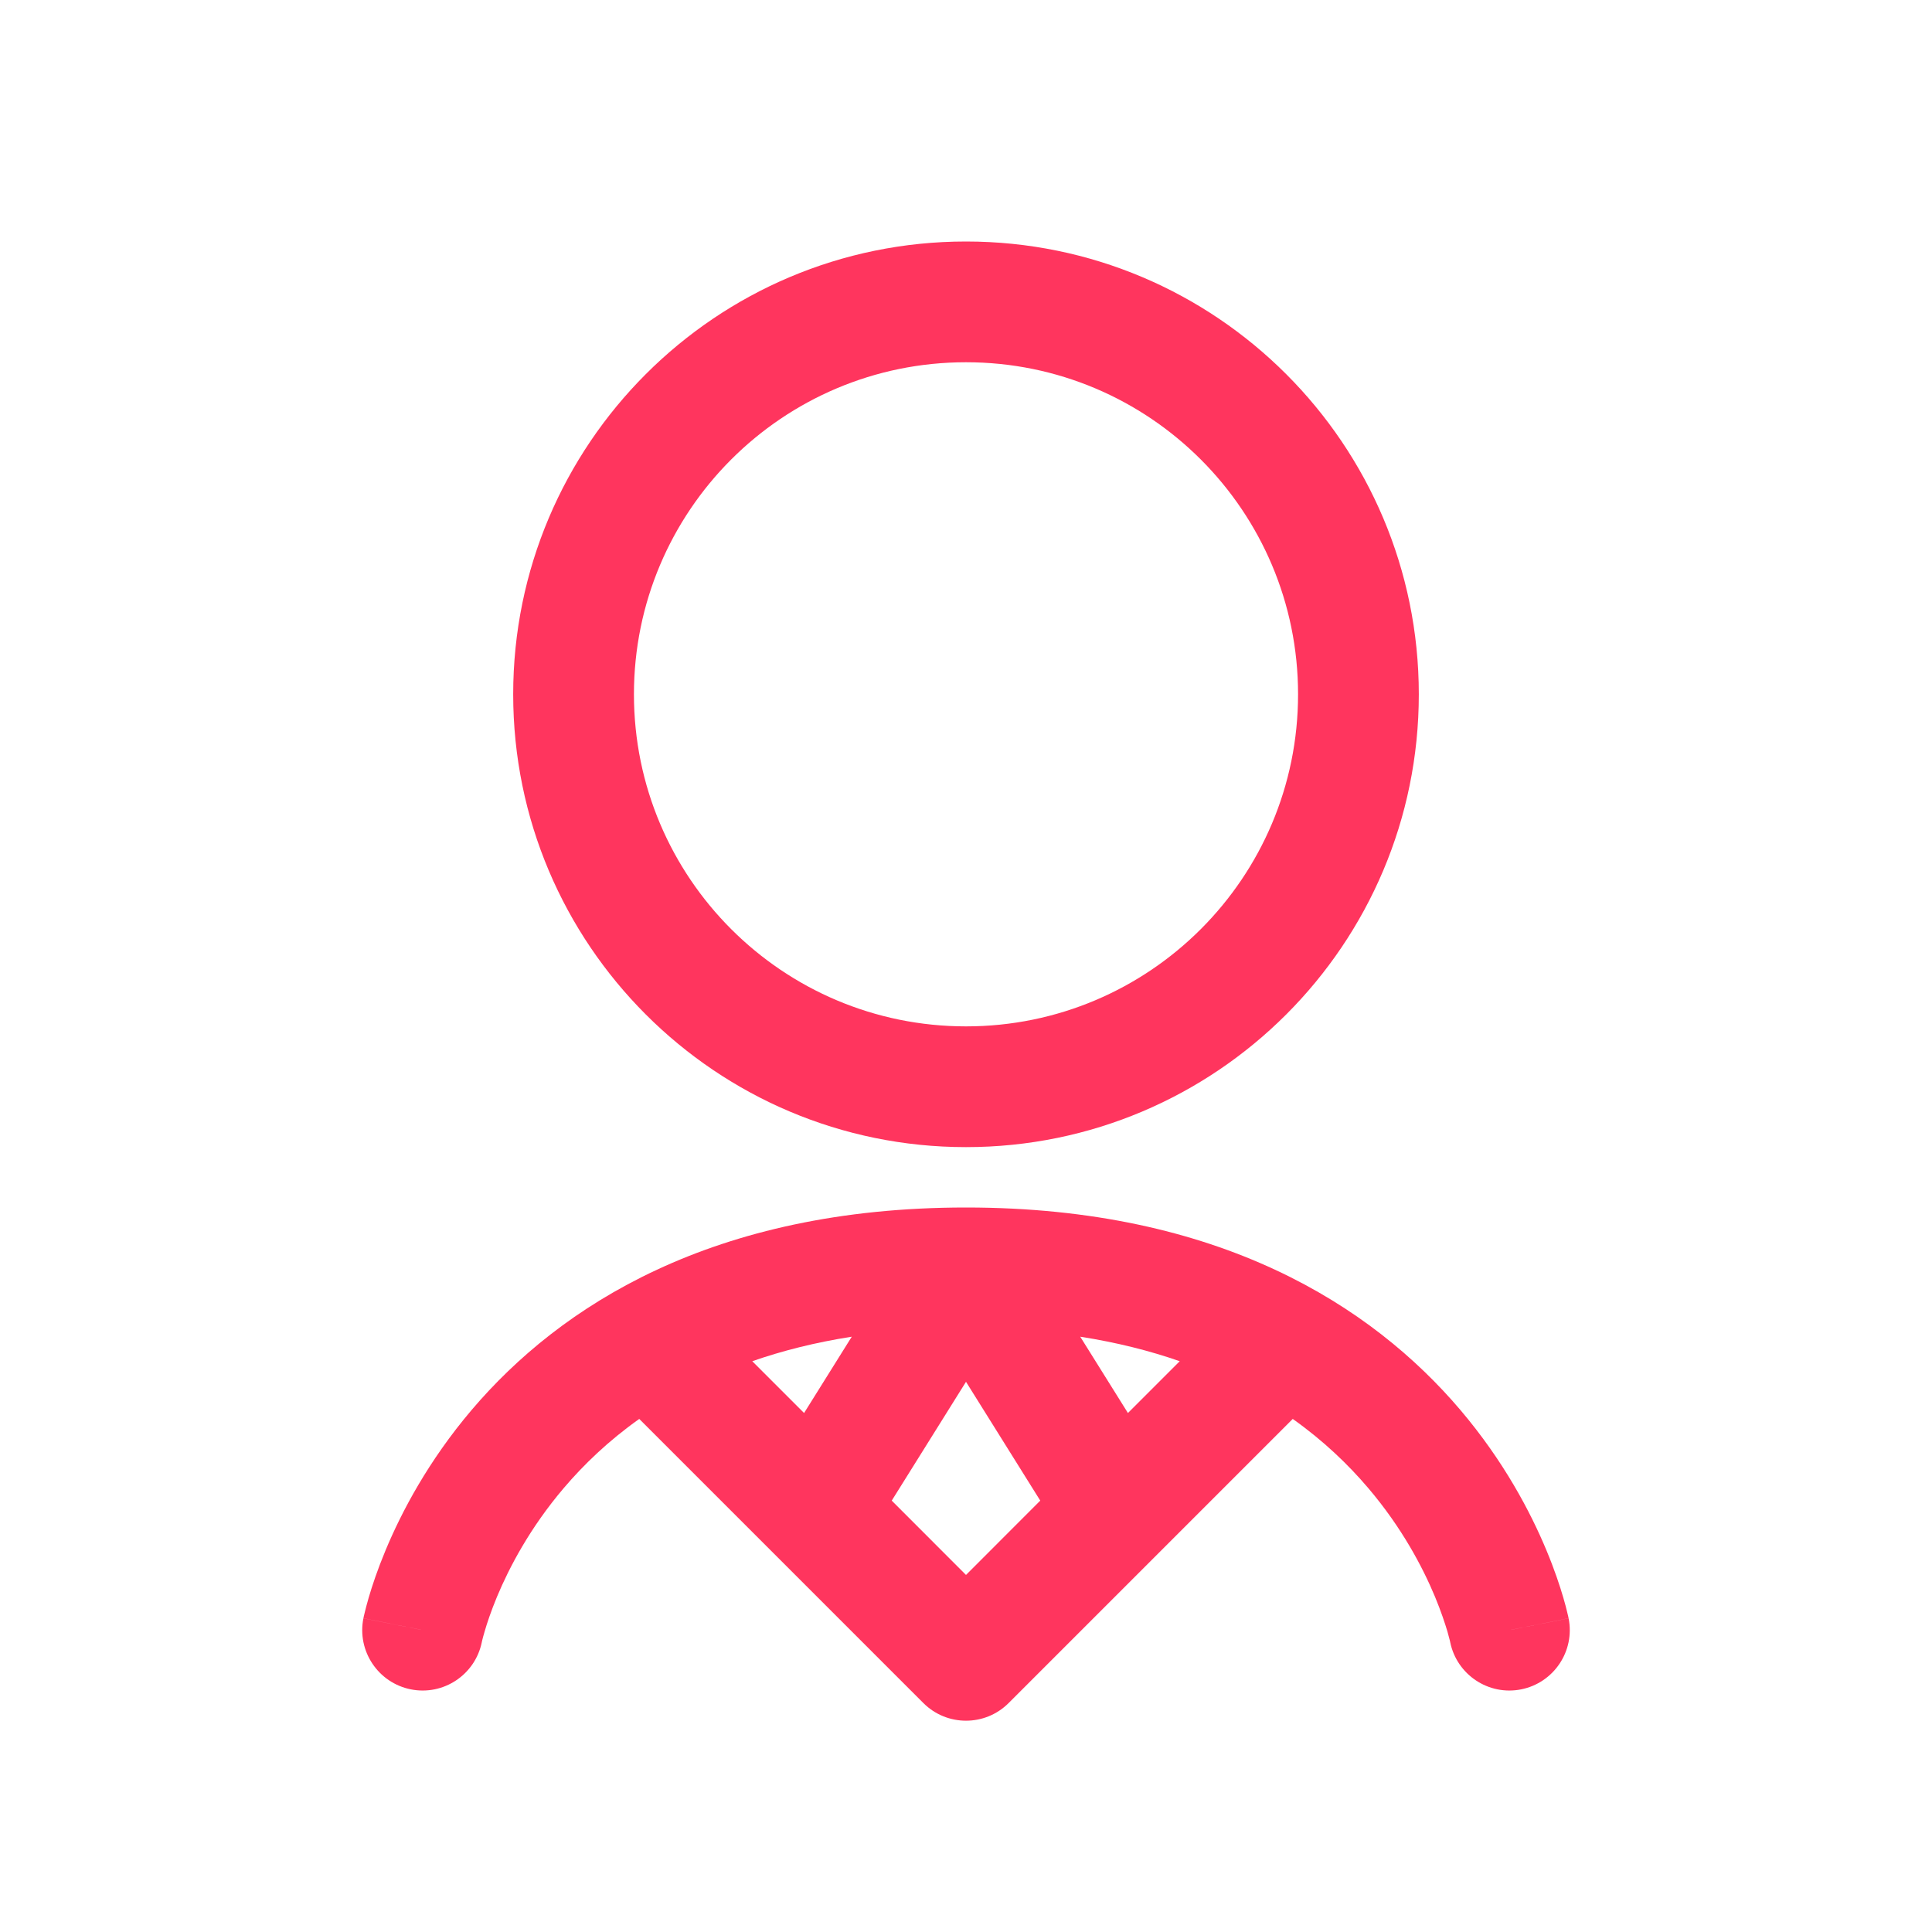 <svg width="32" height="32" viewBox="0 0 32 32" fill="none" xmlns="http://www.w3.org/2000/svg">
<path fill-rule="evenodd" clip-rule="evenodd" d="M16 4C11.858 4 8.5 7.358 8.5 11.5C8.5 15.642 11.858 19 16 19C20.142 19 23.5 15.642 23.5 11.5C23.5 7.358 20.142 4 16 4ZM10.5 11.5C10.5 8.462 12.962 6 16 6C19.038 6 21.5 8.462 21.5 11.5C21.5 14.538 19.038 17 16 17C12.962 17 10.5 14.538 10.5 11.5Z" fill="#FF355E"/>
<path fill-rule="evenodd" clip-rule="evenodd" d="M7.98 27.2L7.98 27.199C7.981 27.194 7.983 27.184 7.987 27.169C7.994 27.139 8.007 27.09 8.027 27.023C8.065 26.89 8.131 26.691 8.232 26.447C8.436 25.958 8.78 25.303 9.337 24.648C9.666 24.261 10.076 23.865 10.588 23.502L15.293 28.207C15.683 28.598 16.317 28.598 16.707 28.207L21.412 23.502C21.924 23.865 22.334 24.261 22.663 24.648C23.22 25.303 23.564 25.958 23.768 26.447C23.869 26.691 23.934 26.89 23.974 27.023C23.993 27.09 24.006 27.139 24.013 27.169L24.018 27.19L24.02 27.199L24.02 27.201C24.131 27.74 24.656 28.089 25.196 27.981C25.738 27.872 26.089 27.345 25.981 26.804L25 27C25.981 26.804 25.98 26.803 25.98 26.803L25.98 26.801L25.979 26.798L25.978 26.79L25.973 26.767C25.969 26.749 25.963 26.725 25.956 26.696C25.942 26.638 25.922 26.559 25.893 26.461C25.836 26.266 25.747 25.997 25.614 25.678C25.349 25.042 24.905 24.197 24.187 23.352C22.724 21.631 20.197 20 16 20C11.803 20 9.276 21.631 7.813 23.352C7.095 24.197 6.651 25.042 6.386 25.678C6.253 25.997 6.164 26.266 6.107 26.461C6.079 26.559 6.058 26.638 6.044 26.696C6.037 26.725 6.031 26.749 6.027 26.767L6.022 26.79L6.021 26.798L6.02 26.801L6.02 26.803C6.02 26.803 6.019 26.804 7 27L6.019 26.804C5.911 27.345 6.262 27.872 6.804 27.981C7.344 28.089 7.869 27.74 7.98 27.201L7.98 27.2ZM13.318 23.404L12.46 22.546C12.953 22.374 13.5 22.235 14.108 22.14L13.318 23.404ZM18.682 23.404L17.892 22.14C18.5 22.235 19.047 22.374 19.54 22.546L18.682 23.404ZM17.23 24.855L16 22.887L14.77 24.855L16 26.086L17.23 24.855Z" fill="#FF355E"/>
</svg>
